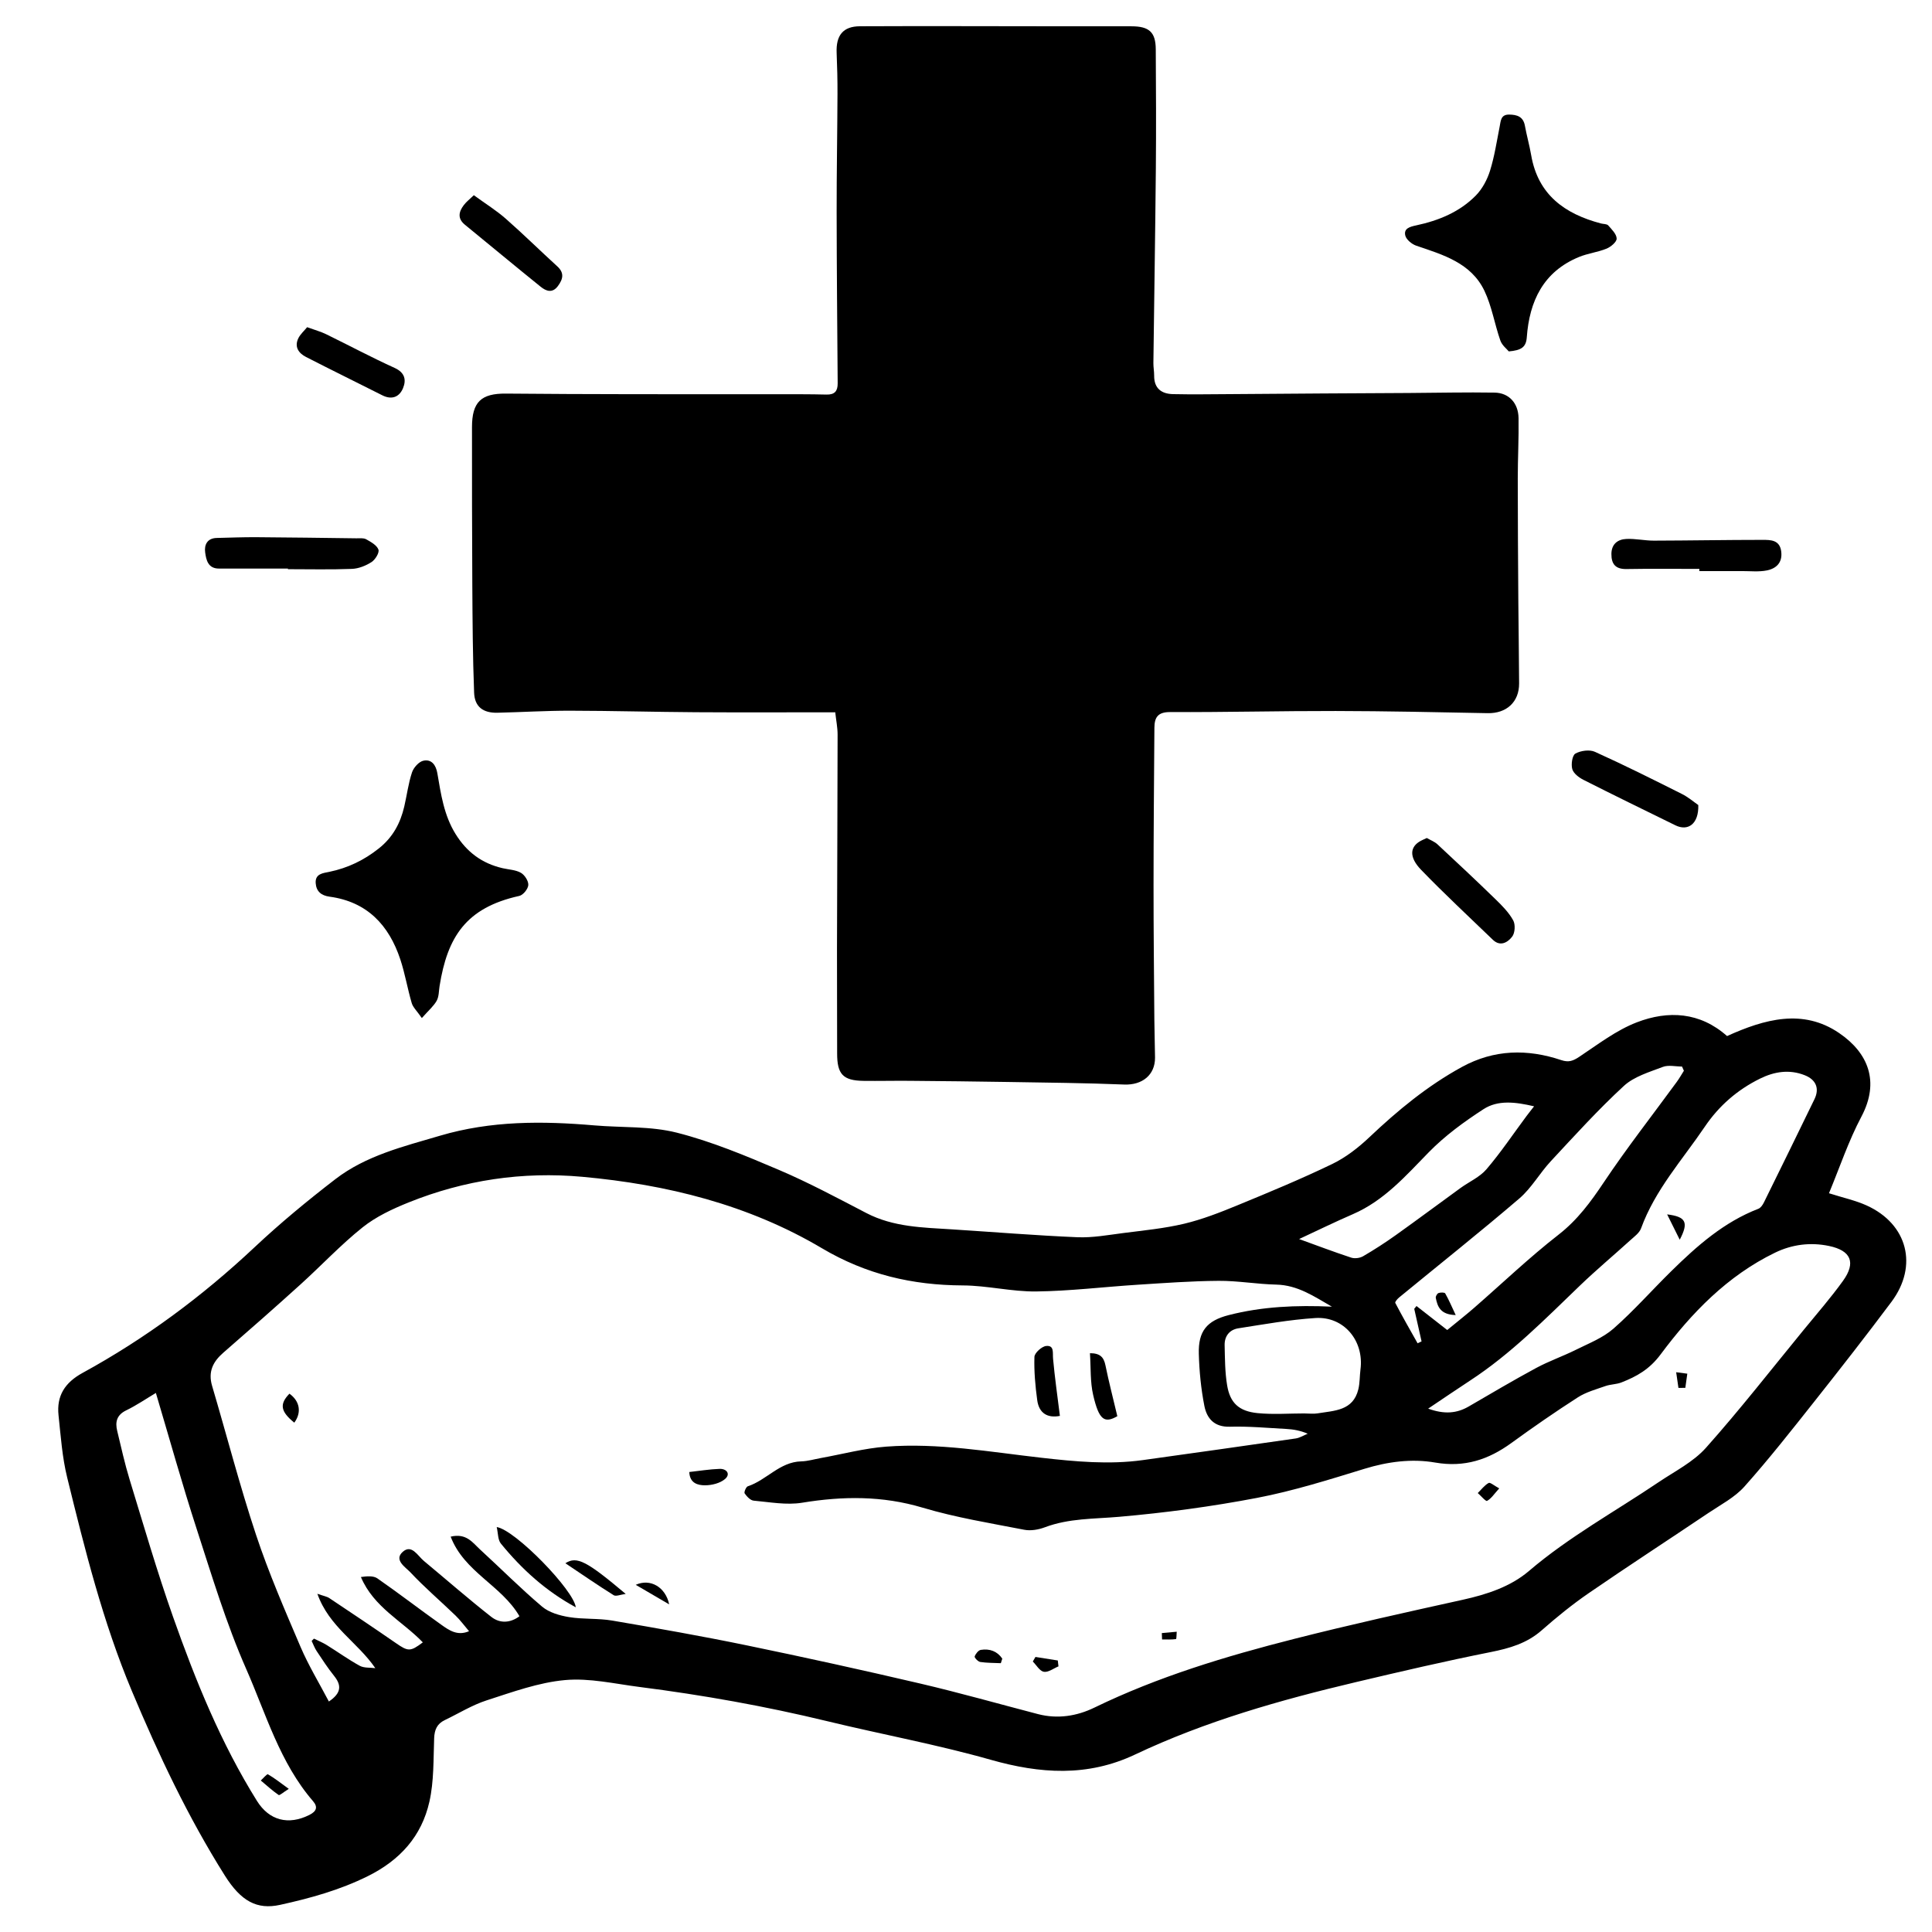 <?xml version="1.0" encoding="utf-8"?>
<!-- Generator: Adobe Illustrator 16.0.0, SVG Export Plug-In . SVG Version: 6.00 Build 0)  -->
<!DOCTYPE svg PUBLIC "-//W3C//DTD SVG 1.1//EN" "http://www.w3.org/Graphics/SVG/1.1/DTD/svg11.dtd">
<svg version="1.1" id="Layer_1" xmlns="http://www.w3.org/2000/svg" xmlns:xlink="http://www.w3.org/1999/xlink" x="0px" y="0px"
	 width="300px" height="300px" viewBox="0 0 300 300" enable-background="new 0 0 300 300" xml:space="preserve">
<g>
	<path fill-rule="evenodd" clip-rule="evenodd" d="M129.697,110.604c-7.443,0-14.531,0.035-21.617-0.01
		c-6.513-0.041-13.025-0.225-19.538-0.236c-3.767-0.006-7.534,0.229-11.302,0.315c-2.211,0.051-3.536-0.91-3.62-3.114
		c-0.215-5.593-0.246-11.194-0.28-16.792c-0.05-8.144-0.05-16.288-0.049-24.431c0.001-3.926,1.421-5.258,5.294-5.22
		c6.439,0.063,12.879,0.081,19.32,0.093c7.541,0.015,15.082,0.002,22.622,0.007c2.604,0.002,5.209-0.014,7.812,0.052
		c1.291,0.032,1.745-0.558,1.735-1.759c-0.065-8.853-0.149-17.707-0.16-26.56c-0.008-6.115,0.105-12.229,0.131-18.343
		c0.01-2.139-0.045-4.278-0.132-6.415c-0.108-2.695,0.986-4.101,3.615-4.113c9.755-0.046,19.511-0.007,29.266,0
		c4.305,0.002,8.61-0.004,12.915,0.005c2.734,0.005,3.74,0.91,3.758,3.565c0.042,6.169,0.069,12.339,0.013,18.507
		c-0.092,10.075-0.258,20.148-0.382,30.223c-0.007,0.649,0.125,1.3,0.119,1.95c-0.018,1.985,1.14,2.831,2.926,2.87
		c2.931,0.065,5.864,0.018,8.796,0.001c4.817-0.028,9.635-0.072,14.452-0.103c4.477-0.029,8.953-0.047,13.43-0.074
		c4.419-0.027,8.84-0.13,13.259-0.058c2.226,0.036,3.686,1.627,3.721,3.965c0.05,3.114-0.123,6.231-0.123,9.347
		c0,6.403,0.044,12.806,0.088,19.209c0.027,4.216,0.106,8.431,0.12,12.647c0.009,2.892-1.973,4.664-4.872,4.608
		c-7.867-0.152-15.734-0.323-23.605-0.337c-8.573-0.015-17.15,0.204-25.727,0.167c-1.934-0.008-2.414,0.868-2.427,2.436
		c-0.059,8.13-0.13,16.261-0.133,24.392c-0.004,6.998,0.074,13.997,0.126,20.995c0.016,1.94,0.086,3.882,0.104,5.823
		c0.023,2.723-2.011,4.302-4.784,4.19c-6.025-0.244-12.06-0.298-18.09-0.398c-5.085-0.084-10.17-0.135-15.254-0.179
		c-2.383-0.021-4.766,0.037-7.147,0.007c-3.188-0.041-4.094-1.044-4.087-4.278c0.011-5.402-0.036-10.807-0.023-16.21
		c0.025-11.097,0.083-22.195,0.095-33.293C130.061,112.978,129.839,111.898,129.697,110.604z"/>
	<path fill-rule="evenodd" clip-rule="evenodd" d="M268.176,160.879c5.856-2.652,11.789-4.287,17.387-0.479
		c4.518,3.072,6.364,7.535,3.474,12.993c-2.009,3.791-3.381,7.917-5.034,11.894c2.215,0.705,4.119,1.111,5.853,1.898
		c6.356,2.884,8.035,9.368,3.845,14.971c-3.894,5.206-7.897,10.331-11.935,15.426c-3.551,4.482-7.09,8.986-10.893,13.251
		c-1.506,1.689-3.674,2.81-5.595,4.103c-6.184,4.159-12.435,8.221-18.573,12.441c-2.556,1.757-4.982,3.729-7.313,5.778
		c-2.306,2.025-4.982,2.792-7.914,3.378c-7.002,1.395-13.96,3.016-20.907,4.66c-11.756,2.783-23.36,6.063-34.325,11.253
		c-7.387,3.495-14.737,2.989-22.416,0.809c-8.354-2.371-16.932-3.942-25.381-5.99c-9.612-2.329-19.326-4.062-29.129-5.311
		c-3.859-0.491-7.792-1.418-11.592-1.071c-4.113,0.375-8.159,1.859-12.144,3.143c-2.267,0.73-4.351,2.032-6.52,3.072
		c-1.191,0.569-1.6,1.486-1.649,2.819c-0.123,3.293-0.021,6.672-0.738,9.851c-1.202,5.336-4.533,9.067-9.567,11.563
		c-4.372,2.167-8.928,3.422-13.621,4.455c-3.574,0.785-6.059-0.552-8.576-4.548c-5.736-9.107-10.3-18.791-14.453-28.693
		c-4.488-10.696-7.273-21.906-10.029-33.119c-0.772-3.14-0.997-6.422-1.342-9.653c-0.324-3.031,0.979-5.081,3.736-6.59
		c9.749-5.332,18.604-11.901,26.716-19.524c3.975-3.732,8.203-7.224,12.526-10.553c4.773-3.676,10.56-5.069,16.248-6.751
		c7.923-2.341,15.905-2.299,23.984-1.604c4.278,0.37,8.71,0.09,12.811,1.133c5.422,1.379,10.668,3.575,15.836,5.777
		c4.643,1.979,9.112,4.379,13.597,6.709c4.199,2.181,8.755,2.237,13.291,2.526c6.487,0.414,12.97,0.948,19.464,1.221
		c2.368,0.099,4.771-0.348,7.146-0.653c3.152-0.405,6.34-0.709,9.419-1.44c2.802-0.667,5.528-1.731,8.202-2.831
		c4.979-2.048,9.961-4.112,14.806-6.45c2.11-1.019,4.064-2.542,5.778-4.166c4.397-4.165,9.022-7.98,14.356-10.899
		c4.998-2.734,10.17-2.829,15.435-1.062c1.154,0.387,1.833,0.117,2.79-0.518c2.894-1.922,5.737-4.12,8.931-5.351
		C259.053,156.864,263.985,157.148,268.176,160.879z M69.979,238.611c2.443-0.587,3.415,0.938,4.572,1.999
		c3.214,2.945,6.293,6.047,9.618,8.86c1.088,0.921,2.724,1.39,4.181,1.631c2.205,0.367,4.506,0.164,6.708,0.539
		c6.974,1.188,13.945,2.417,20.873,3.846c9.018,1.861,18.013,3.842,26.978,5.938c6.126,1.433,12.184,3.158,18.274,4.742
		c3.039,0.79,6.032,0.313,8.744-1.005c9.924-4.821,20.416-7.975,31.044-10.678c8.676-2.205,17.42-4.141,26.158-6.071
		c3.748-0.828,7.425-2.028,10.28-4.466c6.235-5.321,13.38-9.234,20.115-13.779c2.522-1.702,5.396-3.134,7.37-5.349
		c5.275-5.915,10.159-12.183,15.185-18.32c2.062-2.518,4.207-4.976,6.104-7.613c2.039-2.836,1.25-4.7-2.185-5.415
		c-2.877-0.599-5.727-0.239-8.37,1.043c-7.397,3.586-12.981,9.372-17.769,15.798c-1.729,2.322-3.713,3.428-6.101,4.359
		c-0.774,0.301-1.673,0.276-2.462,0.554c-1.462,0.514-3.015,0.936-4.295,1.759c-3.504,2.252-6.934,4.625-10.302,7.074
		c-3.573,2.6-7.288,3.837-11.847,3.047c-3.625-0.63-7.343-0.145-10.977,0.97c-5.507,1.689-11.041,3.437-16.686,4.517
		c-7.07,1.353-14.243,2.313-21.415,2.938c-3.888,0.34-7.773,0.217-11.511,1.621c-0.989,0.373-2.198,0.587-3.212,0.391
		c-5.286-1.03-10.639-1.894-15.783-3.431c-6.249-1.866-12.385-1.806-18.714-0.769c-2.431,0.398-5.022-0.096-7.529-0.321
		c-0.51-0.047-1.062-0.645-1.397-1.127c-0.127-0.181,0.216-1.014,0.492-1.104c2.917-0.959,4.95-3.786,8.289-3.867
		c1.021-0.025,2.036-0.336,3.054-0.519c3.381-0.608,6.739-1.514,10.147-1.771c8.098-0.612,16.086,0.822,24.1,1.728
		c5.233,0.591,10.487,1.094,15.757,0.362c7.914-1.103,15.826-2.214,23.735-3.359c0.641-0.094,1.239-0.484,1.858-0.737
		c-1.16-0.498-2.237-0.68-3.32-0.739c-2.924-0.16-5.854-0.43-8.771-0.346c-2.432,0.07-3.576-1.297-3.957-3.237
		c-0.522-2.653-0.787-5.383-0.861-8.089c-0.097-3.492,1.225-5.13,4.637-6.005c5.199-1.334,10.502-1.565,16.028-1.31
		c-2.797-1.61-5.331-3.353-8.64-3.426c-2.986-0.065-5.968-0.605-8.947-0.585c-4.205,0.029-8.409,0.34-12.608,0.607
		c-5.241,0.334-10.475,0.979-15.717,1.043c-3.798,0.045-7.602-0.922-11.405-0.938c-7.832-0.033-15-1.701-21.873-5.775
		c-11.41-6.761-24.083-9.903-37.225-11.093c-9.276-0.841-18.297,0.503-26.938,3.976c-2.508,1.009-5.064,2.203-7.153,3.869
		c-3.399,2.713-6.396,5.927-9.63,8.852c-3.961,3.585-7.972,7.114-12.004,10.618c-1.625,1.412-2.386,2.975-1.74,5.157
		c2.28,7.704,4.289,15.496,6.819,23.116c1.959,5.899,4.446,11.632,6.891,17.357c1.249,2.927,2.922,5.672,4.421,8.532
		c2.019-1.358,1.943-2.566,0.8-3.993c-0.976-1.216-1.83-2.53-2.694-3.832c-0.323-0.484-0.524-1.051-0.781-1.581
		c0.121-0.119,0.241-0.24,0.361-0.36c0.664,0.33,1.357,0.612,1.984,1.001c1.716,1.063,3.359,2.253,5.125,3.219
		c0.672,0.367,1.603,0.26,2.416,0.367c-2.805-4.089-7.165-6.4-8.998-11.549c0.976,0.346,1.48,0.421,1.863,0.677
		c3.449,2.3,6.896,4.605,10.306,6.964c1.928,1.335,2.261,1.374,4.207-0.097c-3.188-3.317-7.618-5.429-9.615-10.146
		c0.932-0.131,1.933-0.223,2.564,0.216c3.35,2.328,6.583,4.823,9.909,7.187c1.214,0.864,2.514,1.788,4.319,1.01
		c-0.763-0.893-1.368-1.726-2.097-2.429c-2.333-2.251-4.81-4.362-7.023-6.725c-0.732-0.778-2.589-1.893-1.187-3.158
		c1.395-1.259,2.321,0.594,3.296,1.404c3.489,2.898,6.906,5.89,10.473,8.688c1.347,1.057,2.975,0.945,4.365-0.105
		C77.875,246.167,72.082,244.112,69.979,238.611z M221.764,218.732c2.556,0.921,4.463,0.732,6.312-0.342
		c3.471-2.015,6.925-4.064,10.456-5.969c1.981-1.069,4.139-1.813,6.158-2.819c2.006-1,4.201-1.847,5.848-3.292
		c3.16-2.777,5.96-5.96,8.97-8.917c4.001-3.934,8.183-7.633,13.536-9.697c0.362-0.141,0.668-0.603,0.857-0.984
		c2.632-5.335,5.251-10.677,7.848-16.03c0.819-1.684,0.223-3.037-1.509-3.721c-2.412-0.954-4.745-0.559-6.96,0.535
		c-3.495,1.726-6.356,4.203-8.558,7.459c-3.481,5.146-7.727,9.804-9.9,15.785c-0.264,0.723-1.056,1.285-1.671,1.845
		c-2.594,2.354-5.287,4.606-7.813,7.033c-5.433,5.22-10.709,10.605-17.064,14.755C226.19,215.734,224.138,217.143,221.764,218.732z
		 M24.204,216.297c-1.513,0.901-3.005,1.925-4.614,2.706c-1.482,0.721-1.725,1.813-1.388,3.2c0.611,2.52,1.165,5.061,1.924,7.538
		c2.183,7.122,4.261,14.287,6.739,21.309c3.496,9.903,7.442,19.636,13.037,28.598c1.902,3.045,4.889,3.812,8.156,2.163
		c1.097-0.554,1.331-1.224,0.55-2.126c-5.167-5.979-7.3-13.542-10.385-20.545c-3.1-7.039-5.328-14.477-7.711-21.813
		C28.276,230.44,26.339,223.458,24.204,216.297z M261.474,166.265c-0.096-0.217-0.192-0.434-0.291-0.652
		c-1,0-2.104-0.277-2.979,0.056c-2.1,0.805-4.466,1.49-6.051,2.953c-3.987,3.674-7.643,7.712-11.341,11.686
		c-1.724,1.85-2.998,4.172-4.892,5.793c-6.12,5.241-12.435,10.255-18.664,15.369c-0.27,0.22-0.673,0.702-0.599,0.844
		c1.109,2.114,2.291,4.193,3.468,6.271c0.005,0.007,0.211-0.1,0.615-0.294c-0.368-1.641-0.753-3.35-1.138-5.058
		c0.115-0.144,0.233-0.289,0.352-0.436c1.748,1.367,3.498,2.733,4.771,3.728c1.688-1.386,2.968-2.391,4.193-3.459
		c4.358-3.795,8.549-7.806,13.1-11.351c2.951-2.3,5.004-5.104,7.037-8.147c3.567-5.334,7.535-10.401,11.324-15.587
		C260.778,167.434,261.111,166.838,261.474,166.265z M202.646,219.476c0,0.003,0,0.005,0,0.007c0.651,0,1.316,0.09,1.951-0.017
		c2.58-0.431,5.507-0.373,6.325-3.735c0.242-0.998,0.201-2.061,0.333-3.089c0.577-4.449-2.578-8.263-7.005-7.979
		c-4.004,0.255-7.982,0.979-11.955,1.595c-1.373,0.213-2.169,1.218-2.134,2.631c0.049,2.072,0.048,4.17,0.385,6.205
		c0.451,2.745,1.827,4.045,4.728,4.334C197.707,219.668,200.186,219.476,202.646,219.476z M201.725,192.399
		c2.592,0.937,5.317,1.972,8.085,2.884c0.544,0.18,1.352,0.077,1.852-0.215c1.731-1.007,3.419-2.098,5.052-3.262
		c3.38-2.408,6.705-4.891,10.065-7.328c1.35-0.98,2.995-1.691,4.042-2.92c2.221-2.599,4.133-5.456,6.175-8.204
		c0.327-0.441,0.674-0.867,1.215-1.565c-2.927-0.69-5.617-1.007-7.856,0.445c-3.018,1.954-5.99,4.128-8.494,6.686
		c-3.583,3.668-6.928,7.508-11.772,9.61C207.257,189.758,204.481,191.118,201.725,192.399z"/>
	<path fill-rule="evenodd" clip-rule="evenodd" d="M65.503,158.083c-0.785-1.133-1.379-1.67-1.571-2.325
		c-0.657-2.24-1.039-4.567-1.771-6.78c-1.767-5.333-5.161-8.956-10.986-9.743c-1.302-0.176-2.06-0.822-2.154-2.091
		c-0.11-1.492,1.166-1.566,2.135-1.769c2.855-0.595,5.354-1.796,7.661-3.625c2.181-1.728,3.352-3.92,3.957-6.517
		c0.412-1.765,0.633-3.587,1.201-5.296c0.248-0.746,1.068-1.667,1.776-1.816c1.258-0.267,1.94,0.669,2.16,1.948
		c0.559,3.249,1.015,6.501,2.82,9.422c1.751,2.833,4.137,4.599,7.344,5.328c0.95,0.216,2.007,0.248,2.814,0.712
		c0.586,0.338,1.187,1.273,1.145,1.899c-0.041,0.61-0.804,1.556-1.397,1.687c-8.301,1.834-11.165,6.388-12.381,14
		c-0.123,0.771-0.091,1.639-0.451,2.282C67.335,156.24,66.545,156.902,65.503,158.083z"/>
	<path fill-rule="evenodd" clip-rule="evenodd" d="M234.286,54.566c-0.303-0.374-1.047-0.94-1.309-1.677
		c-0.898-2.563-1.324-5.331-2.486-7.753c-2.08-4.324-6.417-5.573-10.574-6.985c-0.695-0.237-1.566-0.955-1.709-1.596
		c-0.239-1.065,0.659-1.337,1.695-1.557c3.476-0.739,6.757-2.075,9.279-4.654c1.001-1.023,1.756-2.451,2.188-3.831
		c0.692-2.221,1.044-4.551,1.495-6.844c0.179-0.911,0.165-1.893,1.483-1.876c1.204,0.016,2.174,0.303,2.435,1.715
		c0.28,1.531,0.709,3.037,0.974,4.57c1.058,6.168,5.218,9.141,10.849,10.624c0.379,0.1,0.901,0.059,1.115,0.299
		c0.547,0.618,1.297,1.35,1.312,2.048c0.008,0.527-0.91,1.291-1.572,1.562c-1.366,0.558-2.891,0.727-4.257,1.287
		c-5.556,2.278-7.722,6.868-8.125,12.486C236.965,53.941,236.201,54.395,234.286,54.566z"/>
	<path fill-rule="evenodd" clip-rule="evenodd" d="M44.708,88.285c-3.566,0-7.133-0.007-10.701,0.003
		c-1.711,0.005-1.99-1.34-2.149-2.514c-0.16-1.177,0.32-2.206,1.8-2.24c2.05-0.047,4.099-0.131,6.148-0.118
		c5.174,0.032,10.346,0.107,15.519,0.174c0.519,0.007,1.124-0.081,1.535,0.15c0.732,0.411,1.659,0.92,1.904,1.604
		c0.172,0.479-0.496,1.562-1.074,1.934c-0.883,0.569-2,1.017-3.037,1.058c-3.311,0.13-6.629,0.048-9.946,0.048
		C44.708,88.351,44.708,88.318,44.708,88.285z"/>
	<path fill-rule="evenodd" clip-rule="evenodd" d="M263.873,88.339c-3.768,0-7.538-0.045-11.306,0.021
		c-1.7,0.03-2.36-0.759-2.349-2.343c0.014-1.55,0.989-2.271,2.335-2.331c1.413-0.063,2.839,0.268,4.26,0.265
		c5.622-0.014,11.244-0.12,16.867-0.12c1.27,0,2.701-0.009,2.912,1.845c0.201,1.734-0.818,2.615-2.25,2.902
		c-1.239,0.248-2.559,0.094-3.845,0.099c-2.206,0.008-4.416,0.002-6.625,0.002C263.873,88.565,263.873,88.452,263.873,88.339z"/>
	<path fill-rule="evenodd" clip-rule="evenodd" d="M263.711,125.01c0.085,2.947-1.603,4.1-3.554,3.144
		c-4.77-2.339-9.549-4.666-14.289-7.066c-0.7-0.355-1.536-0.993-1.726-1.664c-0.209-0.739-0.003-2.135,0.486-2.409
		c0.824-0.46,2.195-0.651,3.028-0.274c4.551,2.056,9.019,4.291,13.481,6.531C262.183,123.796,263.09,124.584,263.711,125.01z"/>
	<path fill-rule="evenodd" clip-rule="evenodd" d="M221.555,130.124c0.577,0.335,1.206,0.566,1.659,0.988
		c3.034,2.819,6.057,5.653,9.024,8.539c1.017,0.989,2.059,2.042,2.731,3.261c0.36,0.649,0.283,1.963-0.165,2.537
		c-0.673,0.867-1.827,1.607-3,0.475c-3.732-3.602-7.535-7.134-11.138-10.862c-1.912-1.979-1.748-3.598-0.027-4.508
		C220.917,130.408,221.206,130.288,221.555,130.124z"/>
	<path fill-rule="evenodd" clip-rule="evenodd" d="M73.578,30.313c1.854,1.35,3.509,2.375,4.951,3.642
		c2.729,2.397,5.318,4.954,8.005,7.401c1.127,1.026,0.892,1.98,0.111,3.044c-0.867,1.183-1.842,0.81-2.694,0.123
		c-3.94-3.18-7.833-6.418-11.754-9.622c-1.192-0.973-0.965-2.018-0.179-3.052C72.42,31.319,72.97,30.901,73.578,30.313z"/>
	<path fill-rule="evenodd" clip-rule="evenodd" d="M47.691,50.807c1.235,0.449,2.118,0.684,2.924,1.077
		c3.56,1.737,7.056,3.608,10.66,5.245c1.605,0.728,1.832,1.869,1.307,3.144c-0.563,1.367-1.734,1.859-3.218,1.109
		c-3.944-1.992-7.915-3.934-11.847-5.952c-1.144-0.586-1.836-1.562-1.197-2.892C46.627,51.897,47.215,51.392,47.691,50.807z"/>
	<path fill-rule="evenodd" clip-rule="evenodd" d="M89.406,249.579c-4.642-2.511-8.391-5.919-11.632-9.895
		c-0.479-0.587-0.422-1.609-0.645-2.565C80.021,237.571,89.118,246.943,89.406,249.579z"/>
	<path fill-rule="evenodd" clip-rule="evenodd" d="M164.58,219.86c-1.887,0.37-3.239-0.383-3.519-2.432
		c-0.304-2.229-0.506-4.496-0.436-6.734c0.021-0.613,1.139-1.625,1.827-1.692c1.286-0.123,0.984,1.057,1.066,1.974
		C163.783,213.888,164.201,216.787,164.58,219.86z"/>
	<path fill-rule="evenodd" clip-rule="evenodd" d="M173.499,219.907c-1.977,1.131-2.846,0.646-3.756-3.306
		c-0.47-2.039-0.345-4.214-0.497-6.476c1.552-0.008,2.147,0.601,2.406,1.874C172.173,214.549,172.828,217.071,173.499,219.907z"/>
	<path fill-rule="evenodd" clip-rule="evenodd" d="M97.161,247.504c-0.816,0.104-1.511,0.421-1.868,0.199
		c-2.482-1.553-4.895-3.219-7.501-4.962C89.586,241.577,91.127,242.437,97.161,247.504z"/>
	<path fill-rule="evenodd" clip-rule="evenodd" d="M107.033,228.573c1.597-0.176,3.147-0.432,4.705-0.486
		c1.11-0.04,1.733,0.809,0.854,1.566c-0.771,0.666-2.063,0.984-3.125,0.984C108.408,230.637,107.102,230.351,107.033,228.573z"/>
	<path fill-rule="evenodd" clip-rule="evenodd" d="M45.697,220.91c-2.139-1.738-2.33-2.88-0.753-4.5
		C46.566,217.573,46.86,219.332,45.697,220.91z"/>
	<path fill-rule="evenodd" clip-rule="evenodd" d="M98.717,246.091c2.267-1.034,4.633,0.358,5.195,3.037
		C102.309,248.189,100.705,247.252,98.717,246.091z"/>
	<path fill-rule="evenodd" clip-rule="evenodd" d="M155.409,258.259c-1.069-0.051-2.149-0.031-3.202-0.19
		c-0.344-0.053-0.922-0.677-0.86-0.851c0.147-0.417,0.571-0.965,0.954-1.026c1.396-0.226,2.563,0.227,3.335,1.361
		C155.561,257.788,155.484,258.024,155.409,258.259z"/>
	<path fill-rule="evenodd" clip-rule="evenodd" d="M232.799,231.116c-0.788,0.867-1.239,1.588-1.891,1.942
		c-0.197,0.11-0.945-0.783-1.442-1.216c0.553-0.544,1.039-1.202,1.69-1.569C231.393,230.14,232.021,230.697,232.799,231.116z"/>
	<path fill-rule="evenodd" clip-rule="evenodd" d="M164.359,258.754c-0.763,0.312-1.583,0.959-2.271,0.841
		c-0.645-0.11-1.148-1.032-1.715-1.596c0.138-0.236,0.274-0.473,0.412-0.709c1.155,0.183,2.313,0.365,3.468,0.549
		C164.289,258.144,164.323,258.448,164.359,258.754z"/>
	<path fill-rule="evenodd" clip-rule="evenodd" d="M260.628,215.512c-0.118-0.811-0.236-1.622-0.353-2.433
		c0.575,0.075,1.151,0.149,1.729,0.225c-0.102,0.734-0.206,1.468-0.308,2.201C261.339,215.508,260.982,215.511,260.628,215.512z"/>
	<path fill-rule="evenodd" clip-rule="evenodd" d="M180.407,253.583c0.771-0.068,1.543-0.139,2.314-0.209
		c-0.035,0.4-0.027,1.133-0.115,1.144c-0.71,0.095-1.438,0.054-2.161,0.054C180.433,254.241,180.421,253.913,180.407,253.583z"/>
	<path fill-rule="evenodd" clip-rule="evenodd" d="M258.872,188.569c2.956,0.361,3.363,1.254,1.956,3.933
		C260.13,191.097,259.583,190,258.872,188.569z"/>
	<path fill-rule="evenodd" clip-rule="evenodd" d="M44.841,277.772c-0.839,0.525-1.423,1.058-1.57,0.956
		c-0.978-0.675-1.862-1.485-2.776-2.251c0.378-0.342,0.965-1.046,1.104-0.966C42.611,276.09,43.534,276.827,44.841,277.772z"/>
	<path fill-rule="evenodd" clip-rule="evenodd" d="M226.042,204.203c-2.396-0.064-2.822-1.32-3.094-2.664
		c-0.047-0.226,0.206-0.675,0.42-0.753c0.313-0.116,0.942-0.121,1.044,0.053C224.968,201.81,225.404,202.848,226.042,204.203z"/>
</g>
<g>
</g>
<g>
</g>
<g>
</g>
<g>
</g>
<g>
</g>
<g>
</g>
</svg>
